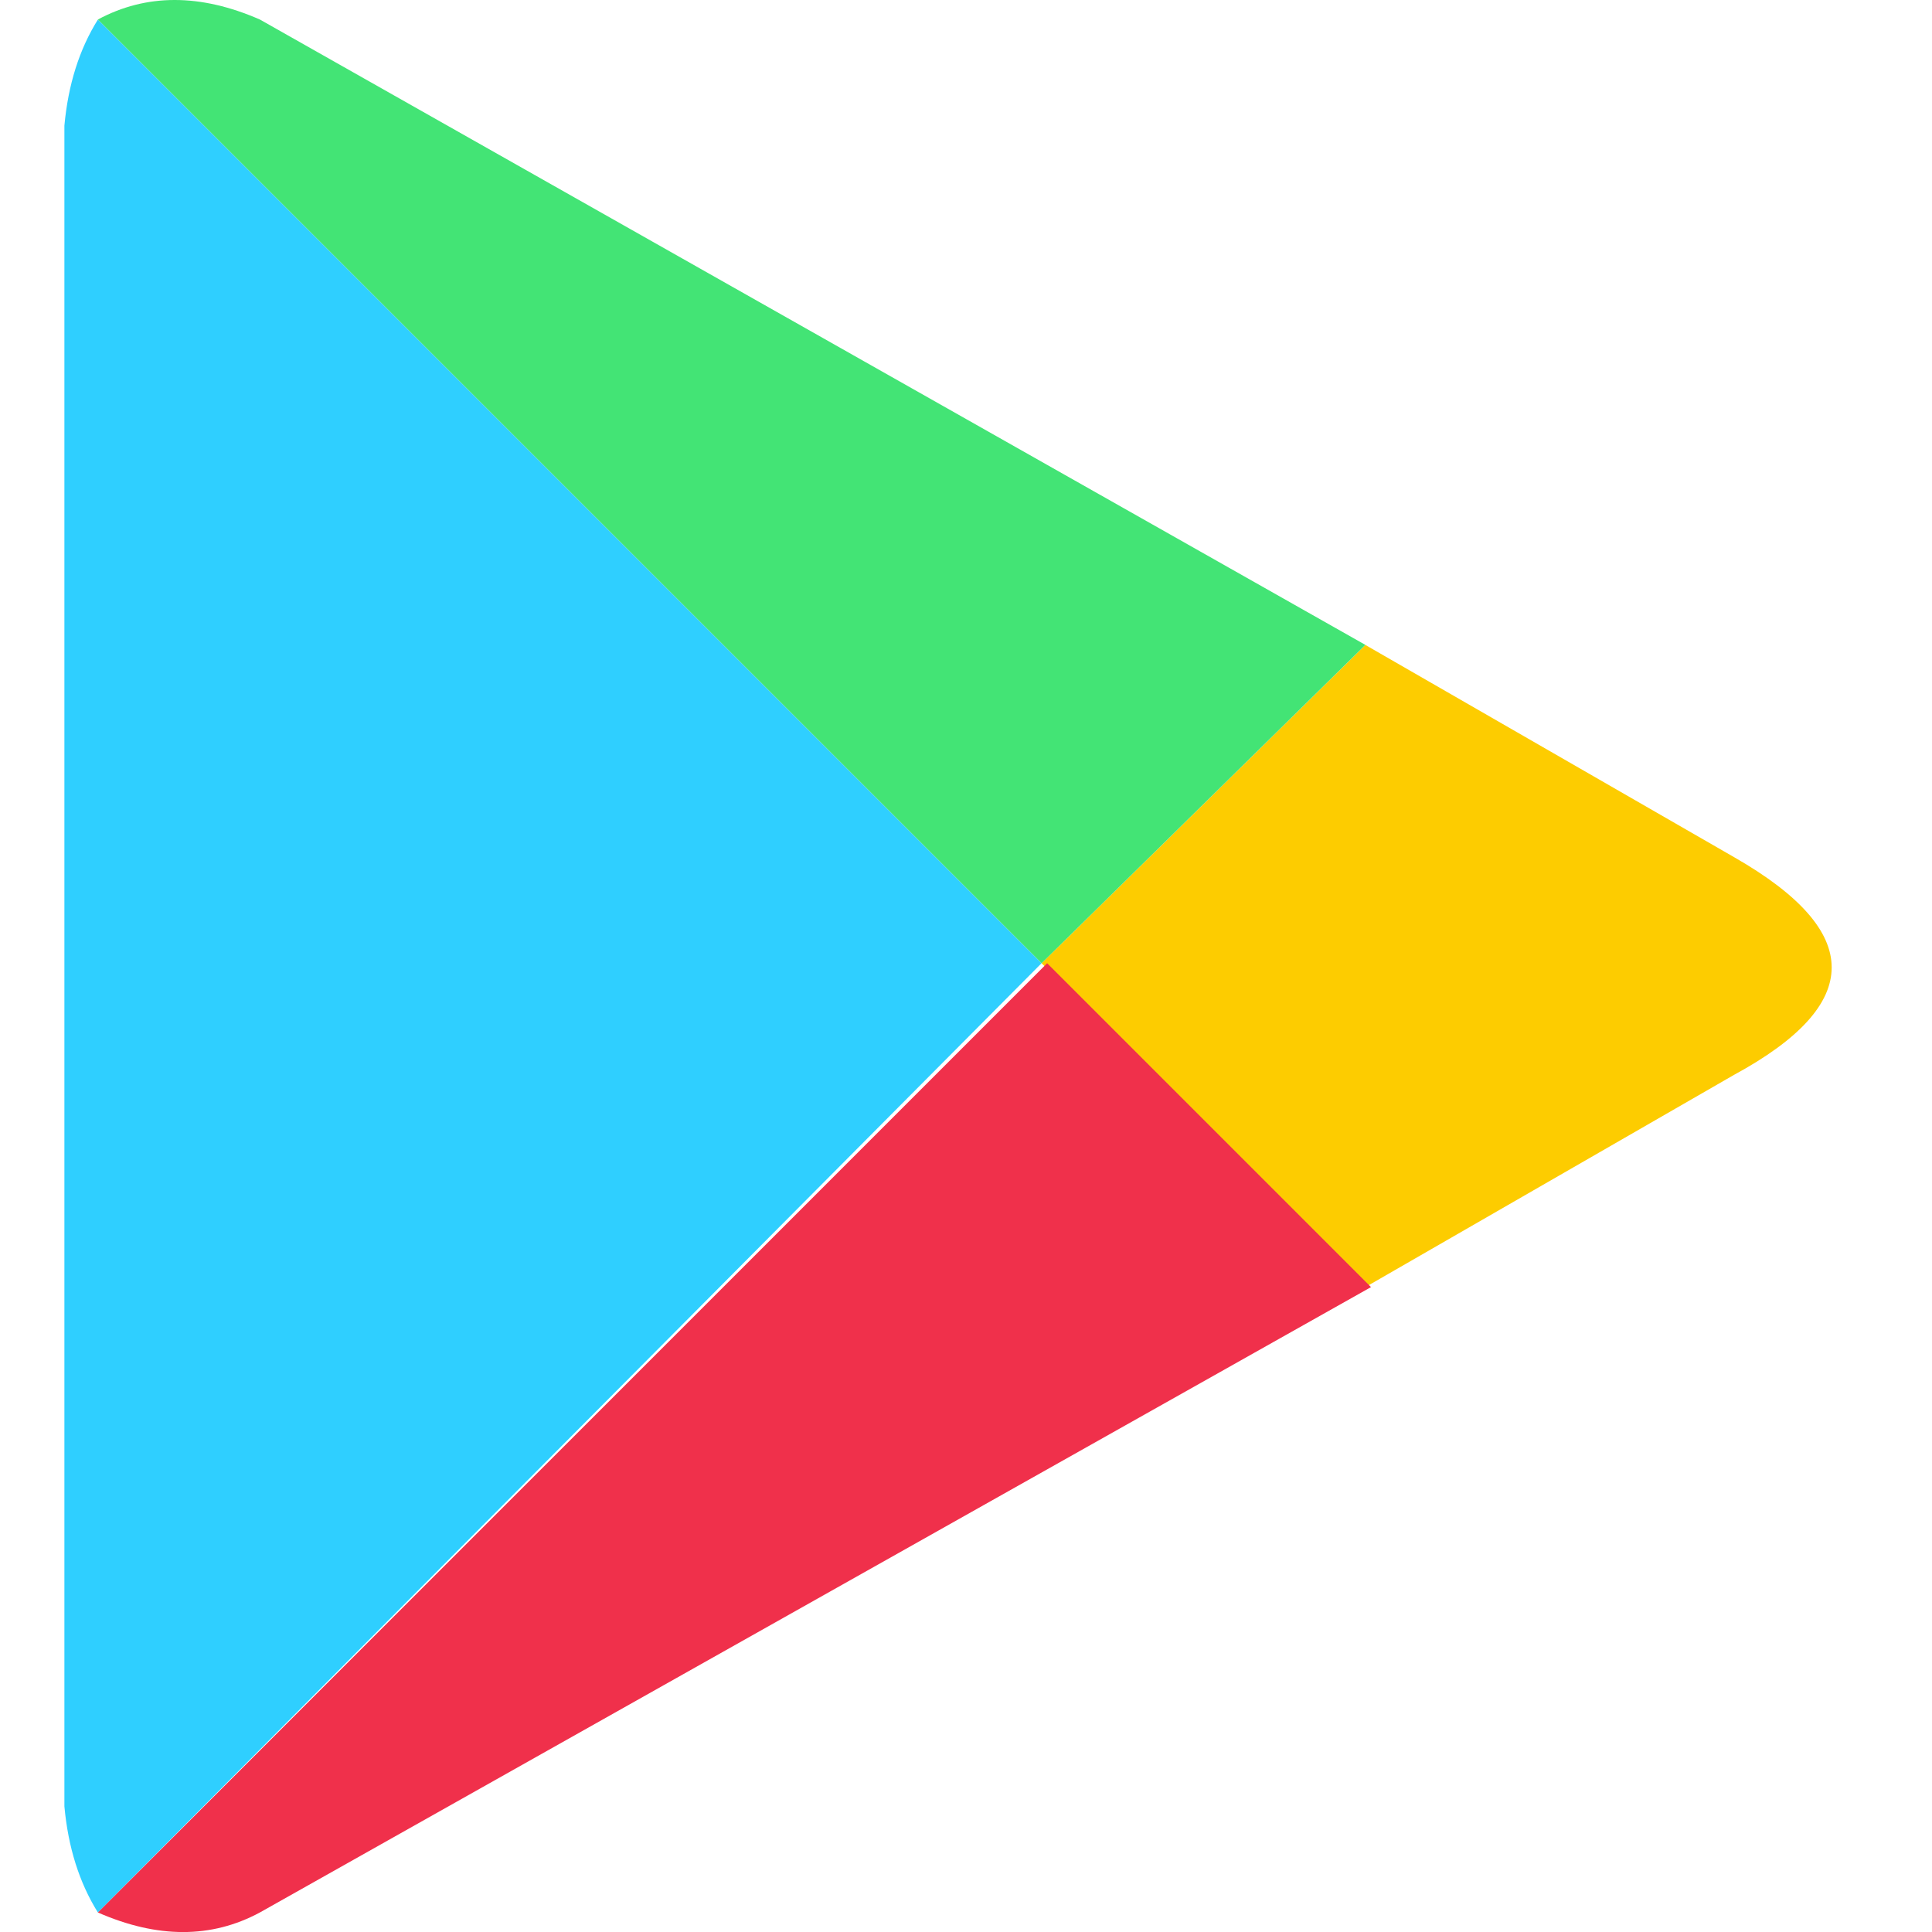 <svg width="30" height="30" viewBox="0 0 30 30" fill="none" xmlns="http://www.w3.org/2000/svg">
<g clip-path="url(#clip0_1439_100334)">
<path d="M1.52 0.304C1.231 0.766 1.058 1.315 1 1.951V28.049C1.058 28.685 1.231 29.234 1.52 29.697L16.173 14.957" fill="#2FCFFF"/>
<path d="M16.174 14.957L21.202 19.986L26.925 16.691C28.948 15.593 28.948 14.466 26.925 13.309L21.202 10.015" fill="#FDCC00"/>
<path d="M1.52 29.697C2.445 30.102 3.283 30.102 4.035 29.697L21.289 19.986L16.26 14.957" fill="#F0304B"/>
<path d="M1.52 0.303L16.174 14.957L21.202 10.014L4.035 0.303C3.11 -0.101 2.272 -0.101 1.52 0.303Z" fill="#43E475"/>
</g>
<defs>
<clipPath id="clip0_1439_100334">
<rect width="27.442" height="30" fill="white" transform="translate(1)"/>
</clipPath>
</defs>
</svg>
